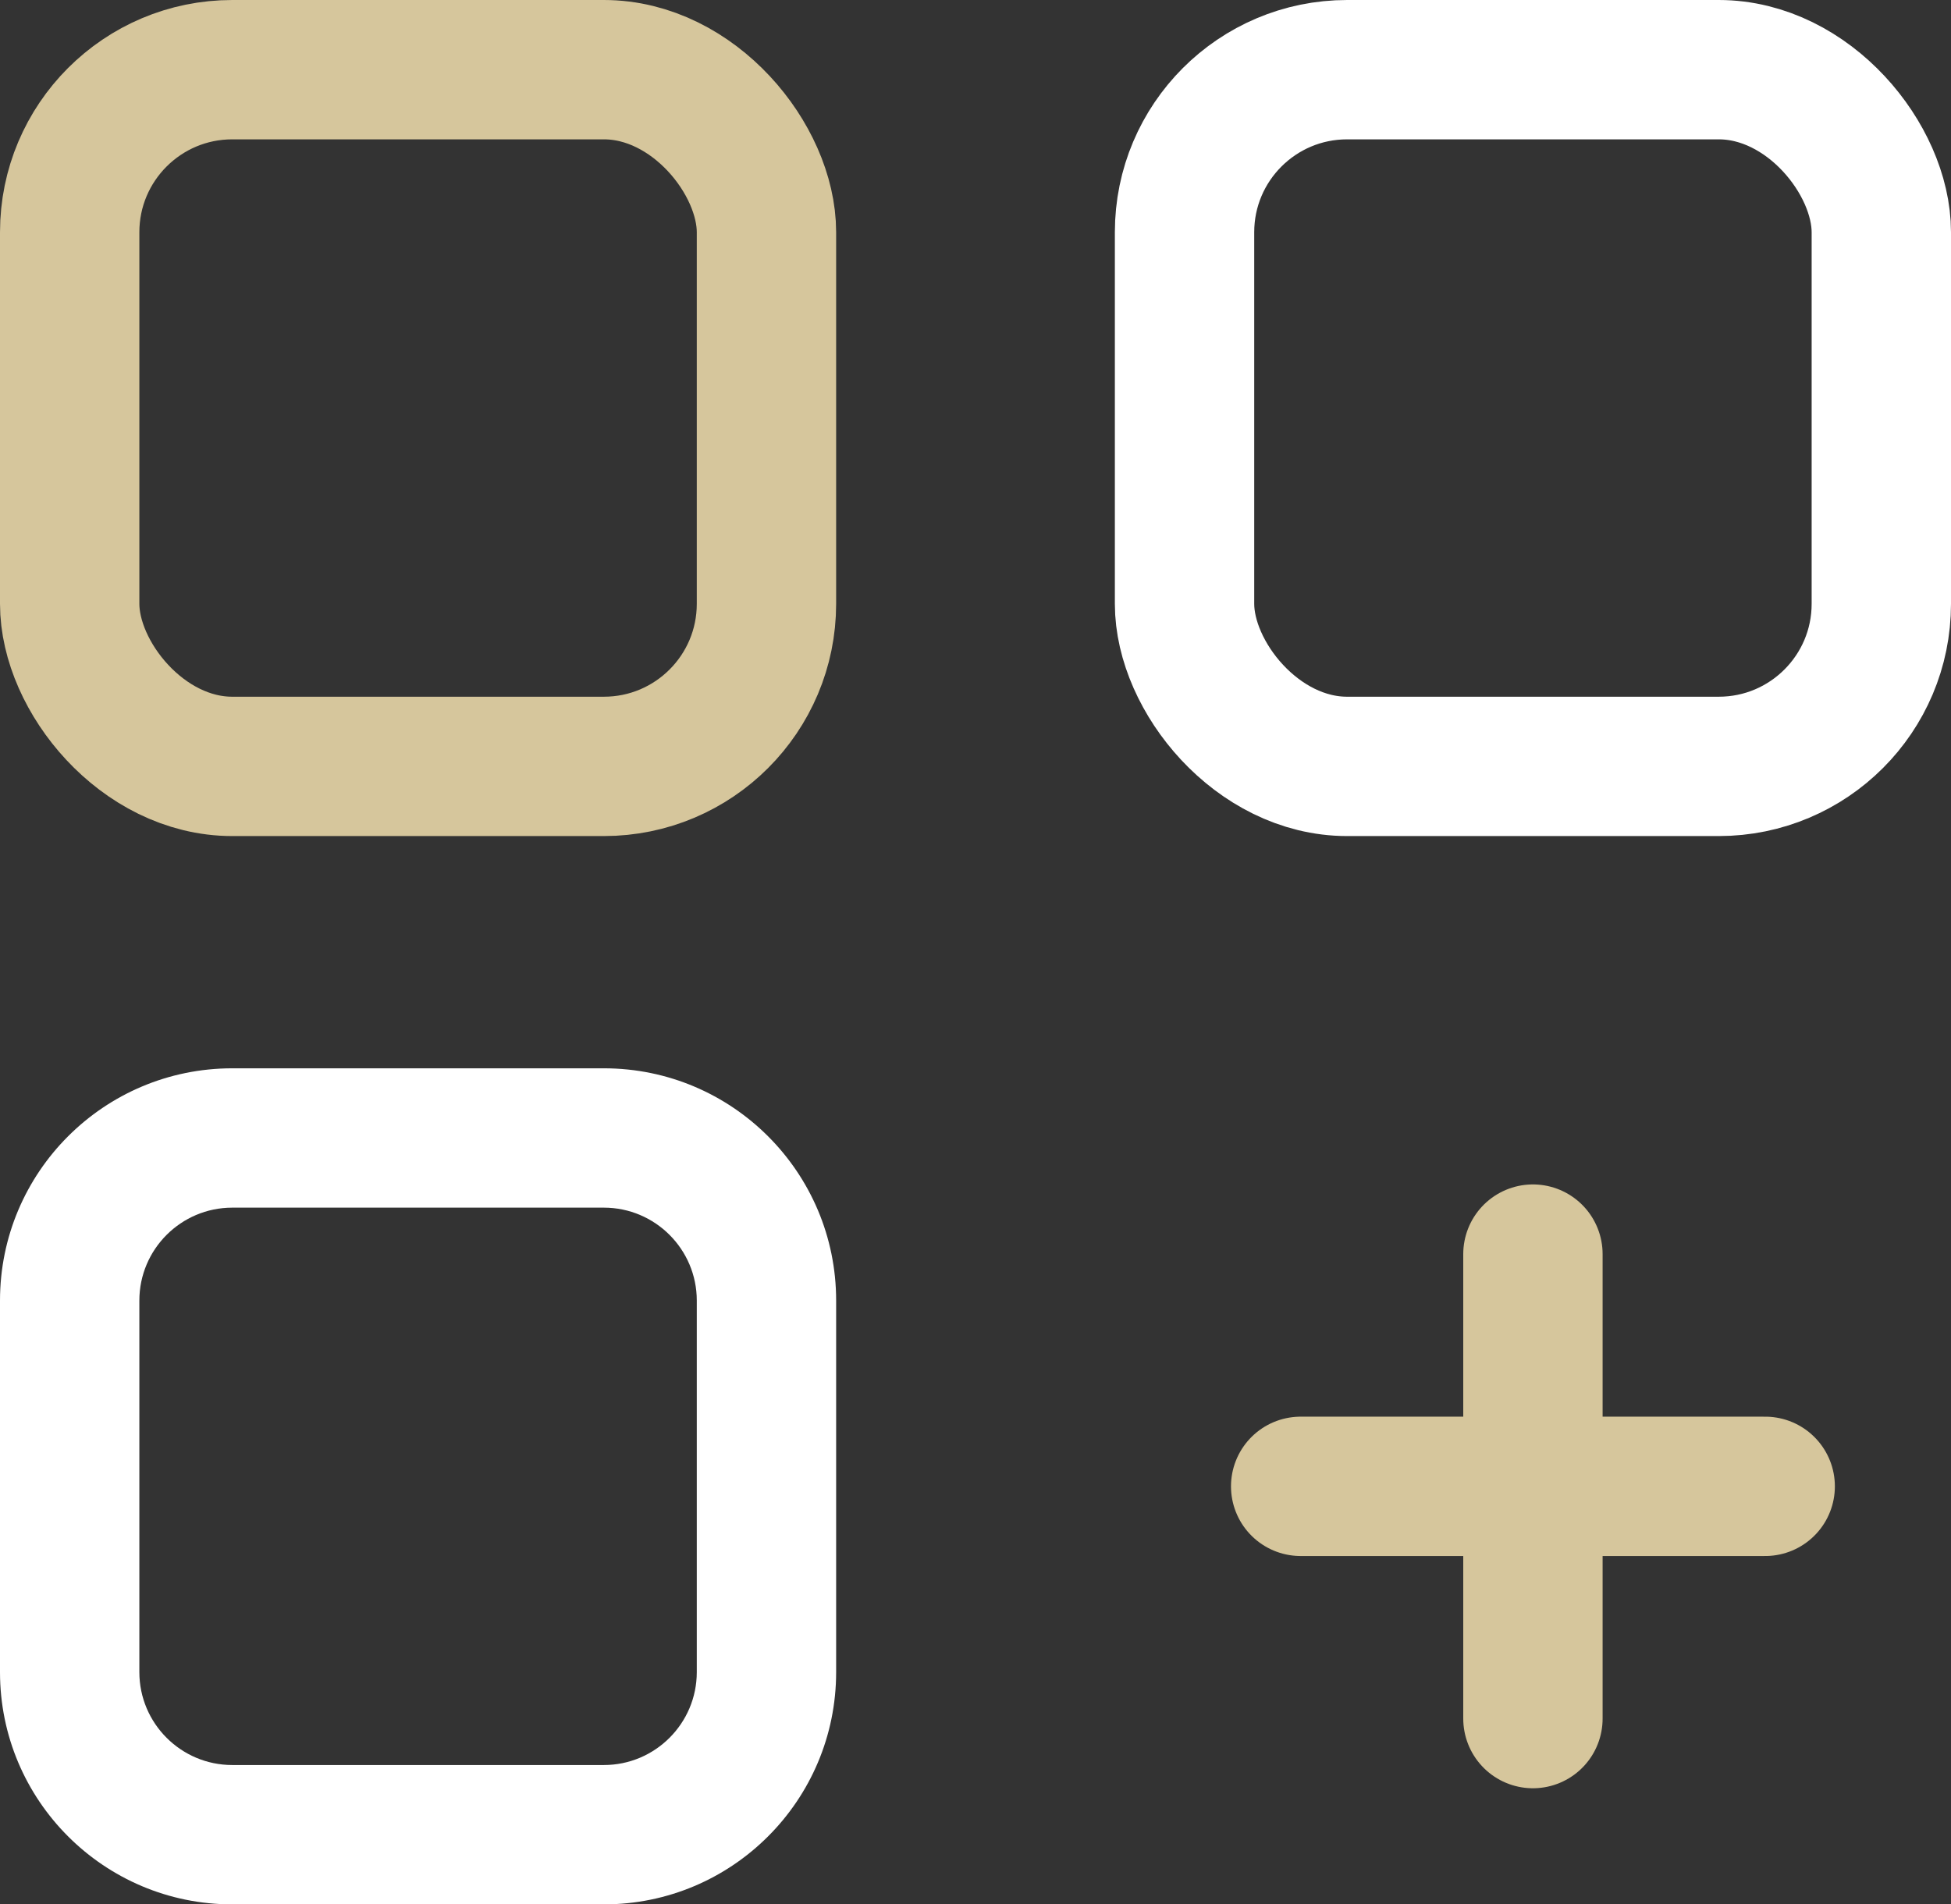 <svg xmlns="http://www.w3.org/2000/svg" width="42" height="41" viewBox="0 0 42 41">
  <rect x="0" y="0" width="42" height="41" fill="#333333" stroke="none"/>
  <g id="AppsOutlined" transform="translate(-47 -206)">
    <g id="Rectangle_184" data-name="Rectangle 184" transform="translate(47 206)" fill="none" stroke="#d6c69c" stroke-width="3">
      <rect width="18" height="18" rx="5" stroke="none"/>
      <rect x="1.5" y="1.5" width="15" height="15" rx="3.5" fill="none"/>
    </g>
    <g id="Rectangle_185" data-name="Rectangle 185" transform="translate(71 206)" fill="none" stroke="#fff" stroke-width="3">
      <rect width="18" height="18" rx="5" stroke="none"/>
      <rect x="1.5" y="1.5" width="15" height="15" rx="3.5" fill="none"/>
    </g>
    <g id="Path_79" data-name="Path 79" transform="translate(47 229)" fill="none">
      <path d="M5,0h8a5,5,0,0,1,5,5v8a5,5,0,0,1-5,5H5a5,5,0,0,1-5-5V5A5,5,0,0,1,5,0Z" stroke="none"/>
      <path d="M 5 3 C 3.897 3 3 3.897 3 5 L 3 13 C 3 14.103 3.897 15 5 15 L 13 15 C 14.103 15 15 14.103 15 13 L 15 5 C 15 3.897 14.103 3 13 3 L 5 3 M 5 0 L 13 0 C 15.761 0 18 2.239 18 5 L 18 13 C 18 15.761 15.761 18 13 18 L 5 18 C 2.239 18 0 15.761 0 13 L 0 5 C 0 2.239 2.239 0 5 0 Z" stroke="none" fill="#fff"/>
    </g>
    <line id="Line_50" data-name="Line 50" x2="10" transform="translate(75 238)" fill="none" stroke="#d6c69c" stroke-linecap="round" stroke-width="3"/>
    <line id="Line_51" data-name="Line 51" y2="10" transform="translate(80 233)" fill="none" stroke="#d6c69c" stroke-linecap="round" stroke-width="3"/>
  </g>
</svg>
